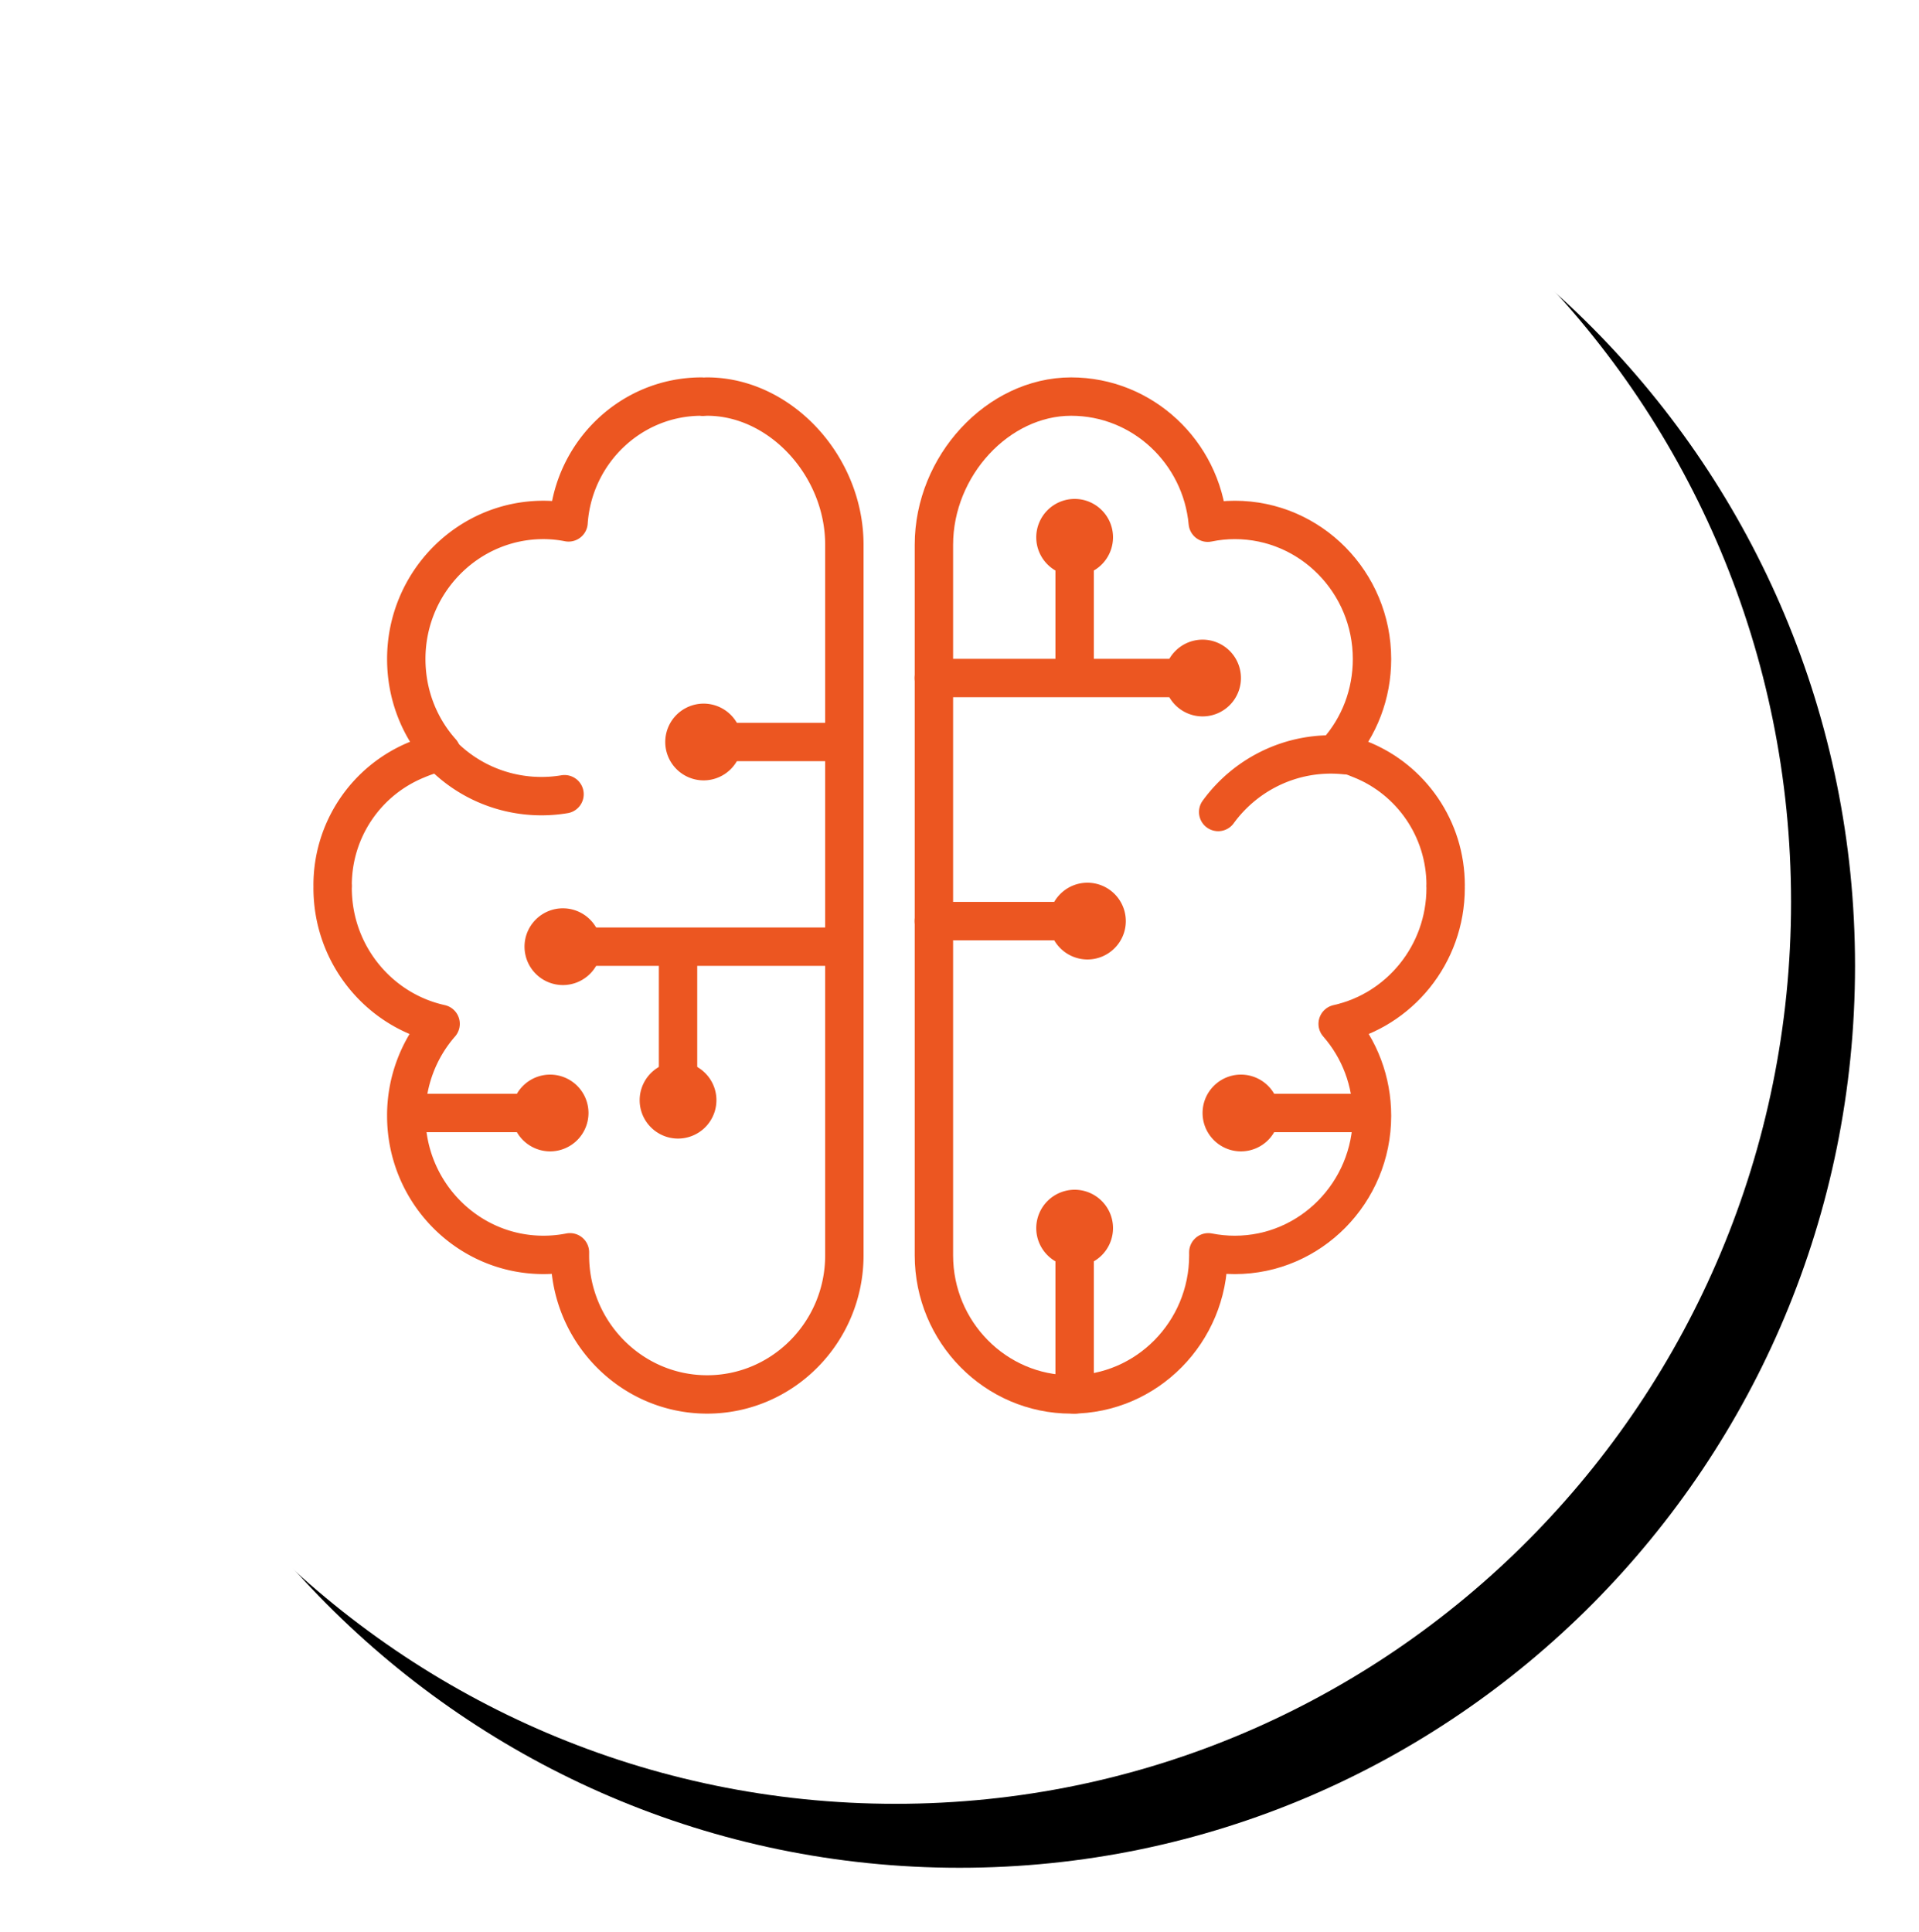 <svg xmlns="http://www.w3.org/2000/svg" xmlns:xlink="http://www.w3.org/1999/xlink" width="150" height="151" viewBox="0 0 150 151">
    <defs>
        <path id="b" d="M70 141c38.66 0 70-31.564 70-70.5S108.66 0 70 0 0 31.564 0 70.5 31.34 141 70 141"/>
        <filter id="a" width="120.7%" height="120.6%" x="-6.8%" y="-6.7%" filterUnits="objectBoundingBox">
            <feMorphology in="SourceAlpha" operator="dilate" radius="1.5" result="shadowSpreadOuter1"/>
            <feOffset dx="5" dy="5" in="shadowSpreadOuter1" result="shadowOffsetOuter1"/>
            <feGaussianBlur in="shadowOffsetOuter1" result="shadowBlurOuter1" stdDeviation="2.5"/>
            <feColorMatrix in="shadowBlurOuter1" values="0 0 0 0 0 0 0 0 0 0 0 0 0 0 0 0 0 0 0.047 0"/>
        </filter>
    </defs>
    <g fill="none" fill-rule="evenodd">
        <g>
            <use fill="#000" filter="url(#a)" xlink:href="#b"/>
            <use fill="#FFF" xlink:href="#b"/>
        </g>
        <path fill="#FFFF5E" fill-opacity="0" d="M27 112h84V28H27z"/>
        <path stroke="#EC5621" stroke-linecap="round" stroke-linejoin="round" stroke-width="3" d="M55.275 31c-.12 0-.235.013-.354.017-.03-.001-.055-.017-.086-.017-5.506 0-10.017 4.35-10.394 9.835a10.298 10.298 0 0 0-1.96-.194c-5.914 0-10.724 4.877-10.724 10.873 0 2.741.99 5.297 2.74 7.26-.672.143-1.317.357-1.935.622A10.58 10.58 0 0 0 26 69.206c0 .013.008.024.008.035 0 .057-.008.112-.008.169 0 5.2 3.62 9.558 8.44 10.621a10.88 10.88 0 0 0-2.684 7.191c0 5.993 4.81 10.87 10.724 10.87.701 0 1.393-.068 2.07-.202l-.001.238c0 5.995 4.81 10.872 10.724 10.872C61.188 109 66 104.123 66 98.128V42.585C66.001 36.413 60.988 31 55.275 31z"/>
        <path fill="#EC5621" d="M53 83c1.653 0 3 1.344 3 2.999A3.004 3.004 0 0 1 53 89c-1.654 0-3-1.345-3-3.001A3.003 3.003 0 0 1 53 83M47 74c0 1.653-1.344 3-3.002 3A3.002 3.002 0 0 1 41 74c0-1.654 1.344-3 2.998-3A3.002 3.002 0 0 1 47 74"/>
        <path stroke="#EC5621" stroke-linecap="round" stroke-linejoin="round" stroke-width="3" d="M46 74h20M53 85V74"/>
        <path fill="#EC5621" d="M58 57.999A3.003 3.003 0 0 1 54.999 61 3.003 3.003 0 0 1 52 57.999 3.003 3.003 0 0 1 54.999 55 3.004 3.004 0 0 1 58 57.999"/>
        <path stroke="#EC5621" stroke-linecap="round" stroke-linejoin="round" stroke-width="3" d="M55 58h11"/>
        <path fill="#EC5621" d="M40 87.001A3.004 3.004 0 0 1 43.001 84 3.002 3.002 0 0 1 46 87.001 3.002 3.002 0 0 1 43.001 90 3.004 3.004 0 0 1 40 87.001"/>
        <path stroke="#EC5621" stroke-linecap="round" stroke-linejoin="round" stroke-width="3" d="M42 87h-9.697M113 69.206c0-4.444-2.72-8.248-6.561-9.809-.62-.265-1.264-.48-1.935-.624 1.75-1.962 2.74-4.517 2.74-7.259 0-5.996-4.812-10.872-10.725-10.872-.71 0-1.415.072-2.113.218-.507-5.522-5.103-9.86-10.68-9.86C78.012 31 73 36.414 73 42.584v55.544C73 104.123 77.81 109 83.726 109c5.913 0 10.725-4.877 10.725-10.872l-.002-.238c.678.134 1.37.203 2.07.203 5.913 0 10.725-4.878 10.725-10.871 0-2.7-.97-5.234-2.684-7.19 4.819-1.064 8.439-5.421 8.439-10.621 0-.058-.006-.113-.008-.17.002-.013.009-.023.009-.035z"/>
        <path fill="#EC5621" d="M97 90c-1.653 0-3-1.345-3-3 0-1.653 1.346-3 3-3 1.655 0 3 1.345 3 3a3.002 3.002 0 0 1-3 3M82 72c0-1.653 1.345-3 3.001-3A3.002 3.002 0 0 1 88 72c0 1.653-1.345 3-2.999 3A3.006 3.006 0 0 1 82 72M84 45c-1.653 0-3-1.344-3-2.999A3.004 3.004 0 0 1 84 39c1.654 0 3 1.345 3 3.001A3.003 3.003 0 0 1 84 45M91 53.001A3.004 3.004 0 0 1 94.002 50 3.002 3.002 0 0 1 97 53.001 3.002 3.002 0 0 1 94.002 56 3.002 3.002 0 0 1 91 53.001"/>
        <path stroke="#EC5621" stroke-linecap="round" stroke-linejoin="round" stroke-width="3" d="M93 53H73M84 42v11M84 72H73M84 96v13M97 87h10M105.159 59.033a10.836 10.836 0 0 0-6.022 1.105 10.943 10.943 0 0 0-3.917 3.334M33.926 58.28a10.832 10.832 0 0 0 5.07 3.434c1.652.528 3.414.656 5.13.369"/>
        <path fill="#EC5621" d="M84 99c-1.653 0-3-1.345-3-2.999A3.005 3.005 0 0 1 84 93c1.654 0 3 1.345 3 3.001A3.004 3.004 0 0 1 84 99"/>
    </g>
</svg>
